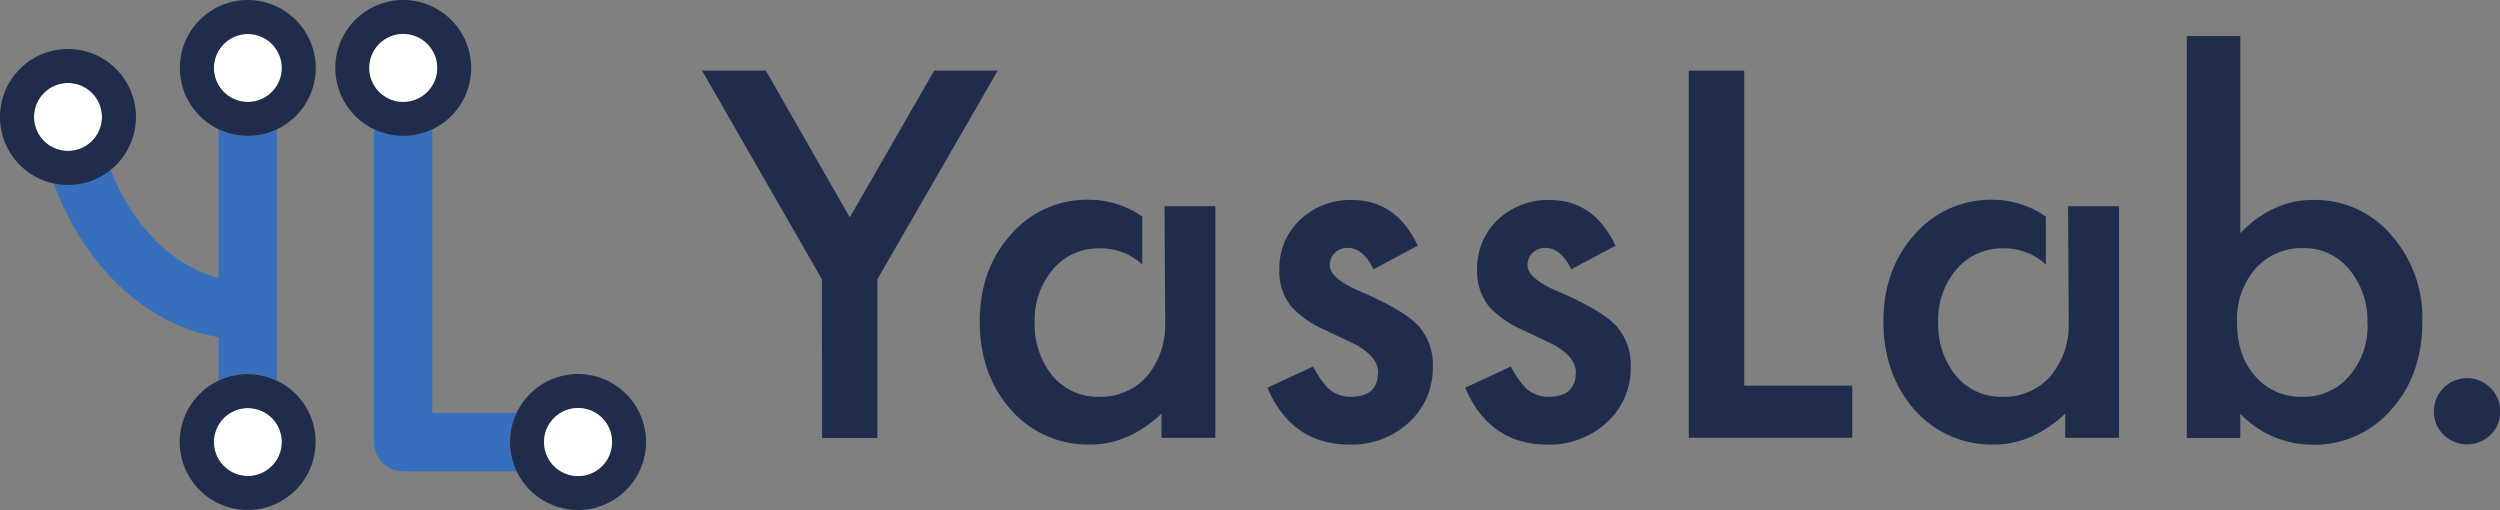 <svg xmlns="http://www.w3.org/2000/svg" viewBox="0 0 452.26 92.27"><rect x="0" y="0" width="452.26" height="92.27" fill="#808080" stroke="none"/><defs><style>.cls-1{fill:#1f2c4c;}.cls-2{fill:#376fbc;}.cls-3{fill:#fff;}</style></defs><title>アセット 1</title><g id="レイヤー_2" data-name="レイヤー 2"><g id="レイヤー_1-2" data-name="レイヤー 1"><path class="cls-1" d="M148.69,50.52,127,12.77h11.54l15.19,26.56L169,12.77H180.5L158.72,50.52V79.23h-10Z"/><path class="cls-1" d="M256.48,44.45l-8,4.26q-1.89-3.87-4.69-3.87a3.23,3.23,0,0,0-2.28.88,3,3,0,0,0-.95,2.26q0,2.41,5.6,4.78,7.7,3.31,10.37,6.11a10.47,10.47,0,0,1,2.67,7.53,13.2,13.2,0,0,1-4.48,10.16,15.23,15.23,0,0,1-10.5,3.87q-10.55,0-14.94-10.29l8.26-3.83a18,18,0,0,0,2.63,3.83,6,6,0,0,0,4.22,1.64q4.91,0,4.91-4.48,0-2.58-3.79-4.82-1.46-.73-2.93-1.42l-3-1.42a18.16,18.16,0,0,1-5.94-4.13,10.18,10.18,0,0,1-2.2-6.76,12,12,0,0,1,3.75-9,13.13,13.13,0,0,1,9.3-3.57Q252.56,36.14,256.48,44.45Z"/><path class="cls-1" d="M292.25,44.45l-8,4.26q-1.89-3.87-4.69-3.87a3.23,3.23,0,0,0-2.28.88,3,3,0,0,0-.95,2.26q0,2.41,5.6,4.78,7.7,3.31,10.37,6.11A10.46,10.46,0,0,1,295,66.4a13.2,13.2,0,0,1-4.48,10.16A15.24,15.24,0,0,1,280,80.43q-10.55,0-14.94-10.29l8.26-3.83a17.94,17.94,0,0,0,2.63,3.83,6,6,0,0,0,4.22,1.64q4.91,0,4.91-4.48,0-2.58-3.79-4.82-1.46-.73-2.93-1.42l-3-1.42a18.18,18.18,0,0,1-5.94-4.13,10.18,10.18,0,0,1-2.2-6.76,12,12,0,0,1,3.75-9,13.13,13.13,0,0,1,9.3-3.57Q288.33,36.14,292.25,44.45Z"/><path class="cls-1" d="M315.54,12.77v57h19.54v9.43H305.51V12.77Z"/><path class="cls-1" d="M405.28,6.53V42.17q5.81-6,13.17-6a18.12,18.12,0,0,1,14.12,6.33,22.59,22.59,0,0,1,5.64,15.67q0,9.69-5.68,16a18.31,18.31,0,0,1-14.25,6.28,18.12,18.12,0,0,1-13-5.6v4.39H395.6V6.53Zm23,52A14.48,14.48,0,0,0,425,48.75a10.48,10.48,0,0,0-8.31-3.87A11.14,11.14,0,0,0,408,48.62a13.91,13.91,0,0,0-3.31,9.64q0,6.11,3.27,9.77a10.88,10.88,0,0,0,8.61,3.75A10.68,10.68,0,0,0,425,68,13.75,13.75,0,0,0,428.31,58.57Z"/><path class="cls-1" d="M440.3,74.41a6,6,0,0,1,12,0,5.81,5.81,0,0,1-1.76,4.26,6.08,6.08,0,0,1-8.48,0A5.84,5.84,0,0,1,440.3,74.41Z"/><path class="cls-1" d="M210.67,37.3l.11,19.15c.06.6,0,1.26,0,1.9a14.33,14.33,0,0,1-3.31,9.73,11.11,11.11,0,0,1-8.69,3.7A10.57,10.57,0,0,1,190.41,68a14.6,14.6,0,0,1-3.23-9.81,14,14,0,0,1,3.31-9.47,10.7,10.7,0,0,1,8.35-3.79,11,11,0,0,1,7.81,2.93V39.19A16.71,16.71,0,0,0,197,36.14a18.18,18.18,0,0,0-14.12,6.29q-5.64,6.28-5.64,15.71,0,9.6,5.64,16a18.54,18.54,0,0,0,14.38,6.28q6.89,0,12.87-5.6v4.39h9.73V37.3Z"/><path class="cls-1" d="M374.12,37.3l.11,19.15c.06.6,0,1.26,0,1.9a14.33,14.33,0,0,1-3.31,9.73,11.11,11.11,0,0,1-8.69,3.7A10.57,10.57,0,0,1,353.86,68a14.6,14.6,0,0,1-3.23-9.81,14,14,0,0,1,3.31-9.47,10.7,10.7,0,0,1,8.35-3.79,11,11,0,0,1,7.81,2.93V39.19a16.71,16.71,0,0,0-9.62-3.05,18.18,18.18,0,0,0-14.12,6.29q-5.64,6.28-5.64,15.71,0,9.6,5.64,16a18.54,18.54,0,0,0,14.38,6.28q6.89,0,12.87-5.6v4.39h9.73V37.3Z"/><path class="cls-2" d="M50.09,68.87V23.4a12.15,12.15,0,0,1-10.55,0V50.28C31.07,48.09,23.93,40.71,20,30.68A12.22,12.22,0,0,1,9.7,33.11C15.12,47.93,26.27,58.75,39.54,61v7.82a12.15,12.15,0,0,1,10.55,0Z"/><circle class="cls-3" cx="44.82" cy="12.3" r="6.15"/><path class="cls-1" d="M44.82,0a12.29,12.29,0,1,0,12.3,12.3A12.32,12.32,0,0,0,44.82,0Zm0,18.45A6.15,6.15,0,1,1,51,12.3,6.16,6.16,0,0,1,44.82,18.45Z"/><circle class="cls-3" cx="44.82" cy="79.97" r="6.15"/><path class="cls-1" d="M50.09,68.87a12.29,12.29,0,1,0,7,11.1A12.21,12.21,0,0,0,50.09,68.87ZM44.82,86.12A6.15,6.15,0,1,1,51,80,6.16,6.16,0,0,1,44.82,86.12Z"/><circle class="cls-3" cx="12.3" cy="21.16" r="6.15"/><path class="cls-1" d="M12.3,8.86a12.3,12.3,0,1,0,12.3,12.3A12.32,12.32,0,0,0,12.3,8.86Zm0,18.45a6.15,6.15,0,1,1,6.15-6.15A6.16,6.16,0,0,1,12.3,27.31Z"/><path class="cls-2" d="M93.47,74.69H78.21V23.4a12.15,12.15,0,0,1-10.55,0V80a5.27,5.27,0,0,0,5.27,5.27H93.47a12.15,12.15,0,0,1,0-10.55Z"/><path class="cls-1" d="M72.94,0a12.29,12.29,0,1,0,12.3,12.3A12.32,12.32,0,0,0,72.94,0Zm5.27,15.45a6.14,6.14,0,1,1,.88-3.15A6.15,6.15,0,0,1,78.21,15.45Z"/><path class="cls-3" d="M72.94,6.15a6.14,6.14,0,1,0,6.15,6.15A6.16,6.16,0,0,0,72.94,6.15Z"/><path class="cls-1" d="M104.57,67.66A12.3,12.3,0,1,0,116.87,80,12.31,12.31,0,0,0,104.57,67.66Zm0,18.45A6.15,6.15,0,1,1,110.72,80,6.11,6.11,0,0,1,104.57,86.12Z"/><path class="cls-3" d="M104.57,73.82A6.15,6.15,0,1,0,110.72,80,6.11,6.11,0,0,0,104.57,73.82Z"/></g></g></svg>